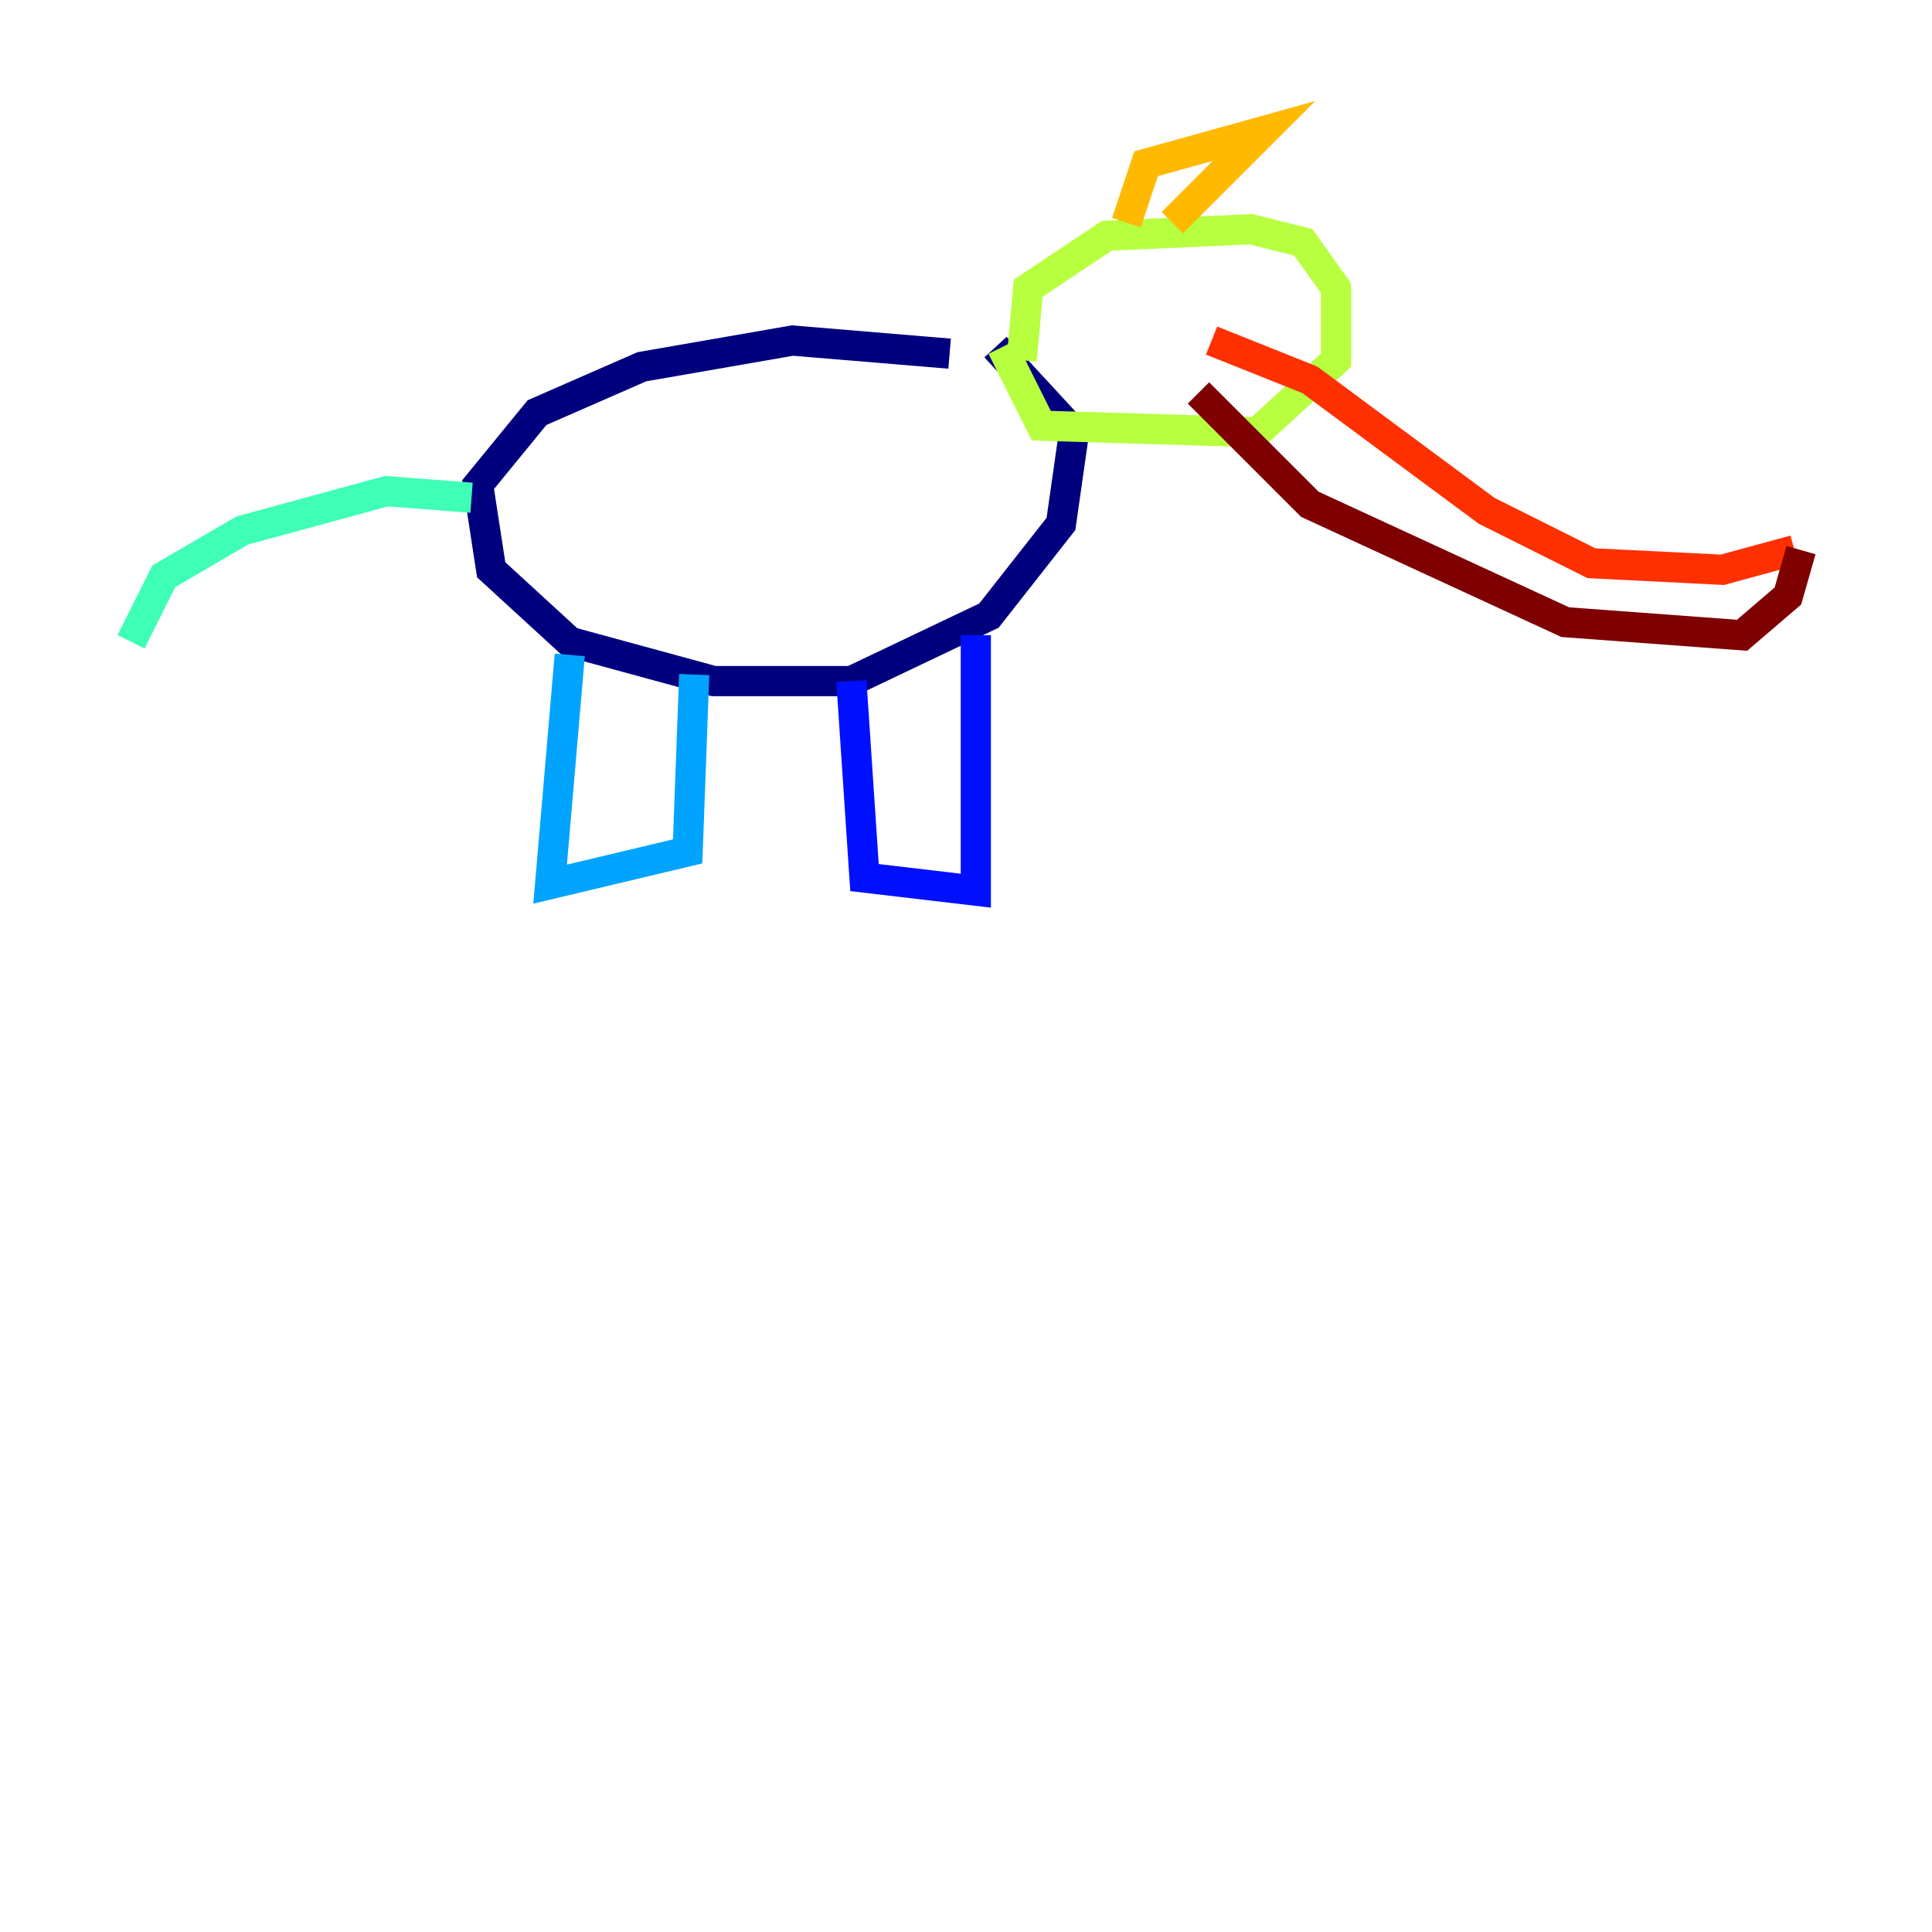 <?xml version="1.0" encoding="utf-8" ?>
<svg baseProfile="tiny" height="128" version="1.2" viewBox="0,0,128,128" width="128" xmlns="http://www.w3.org/2000/svg" xmlns:ev="http://www.w3.org/2001/xml-events" xmlns:xlink="http://www.w3.org/1999/xlink"><defs /><polyline fill="none" points="62.915,23.43 52.502,22.563 42.522,24.298 35.58,27.336 31.675,32.108 32.542,37.749 37.749,42.522 47.295,45.125 56.407,45.125 65.519,40.786 70.291,34.712 71.159,28.637 65.953,22.997" stroke="#00007f" stroke-width="2" /><polyline fill="none" points="56.407,45.125 57.275,58.142 64.651,59.01 64.651,42.088" stroke="#0010ff" stroke-width="2" /><polyline fill="none" points="37.749,43.39 36.447,58.576 45.559,56.407 45.993,44.691" stroke="#00a4ff" stroke-width="2" /><polyline fill="none" points="31.241,32.976 25.6,32.542 16.054,35.146 10.848,38.183 8.678,42.522" stroke="#3fffb7" stroke-width="2" /><polyline fill="none" points="67.688,23.864 68.122,19.091 73.329,15.62 82.875,15.186 86.346,16.054 88.515,19.091 88.515,23.864 83.308,28.637 68.99,28.203 66.386,22.997" stroke="#b7ff3f" stroke-width="2" /><polyline fill="none" points="74.63,14.752 75.932,10.848 83.742,8.678 77.668,14.752" stroke="#ffb900" stroke-width="2" /><polyline fill="none" points="80.271,22.563 86.78,25.166 98.495,33.844 105.437,37.315 114.115,37.749 118.888,36.447" stroke="#ff3000" stroke-width="2" /><polyline fill="none" points="79.403,26.034 86.78,33.41 103.702,41.22 115.417,42.088 118.454,39.485 119.322,36.447" stroke="#7f0000" stroke-width="2" /></svg>
